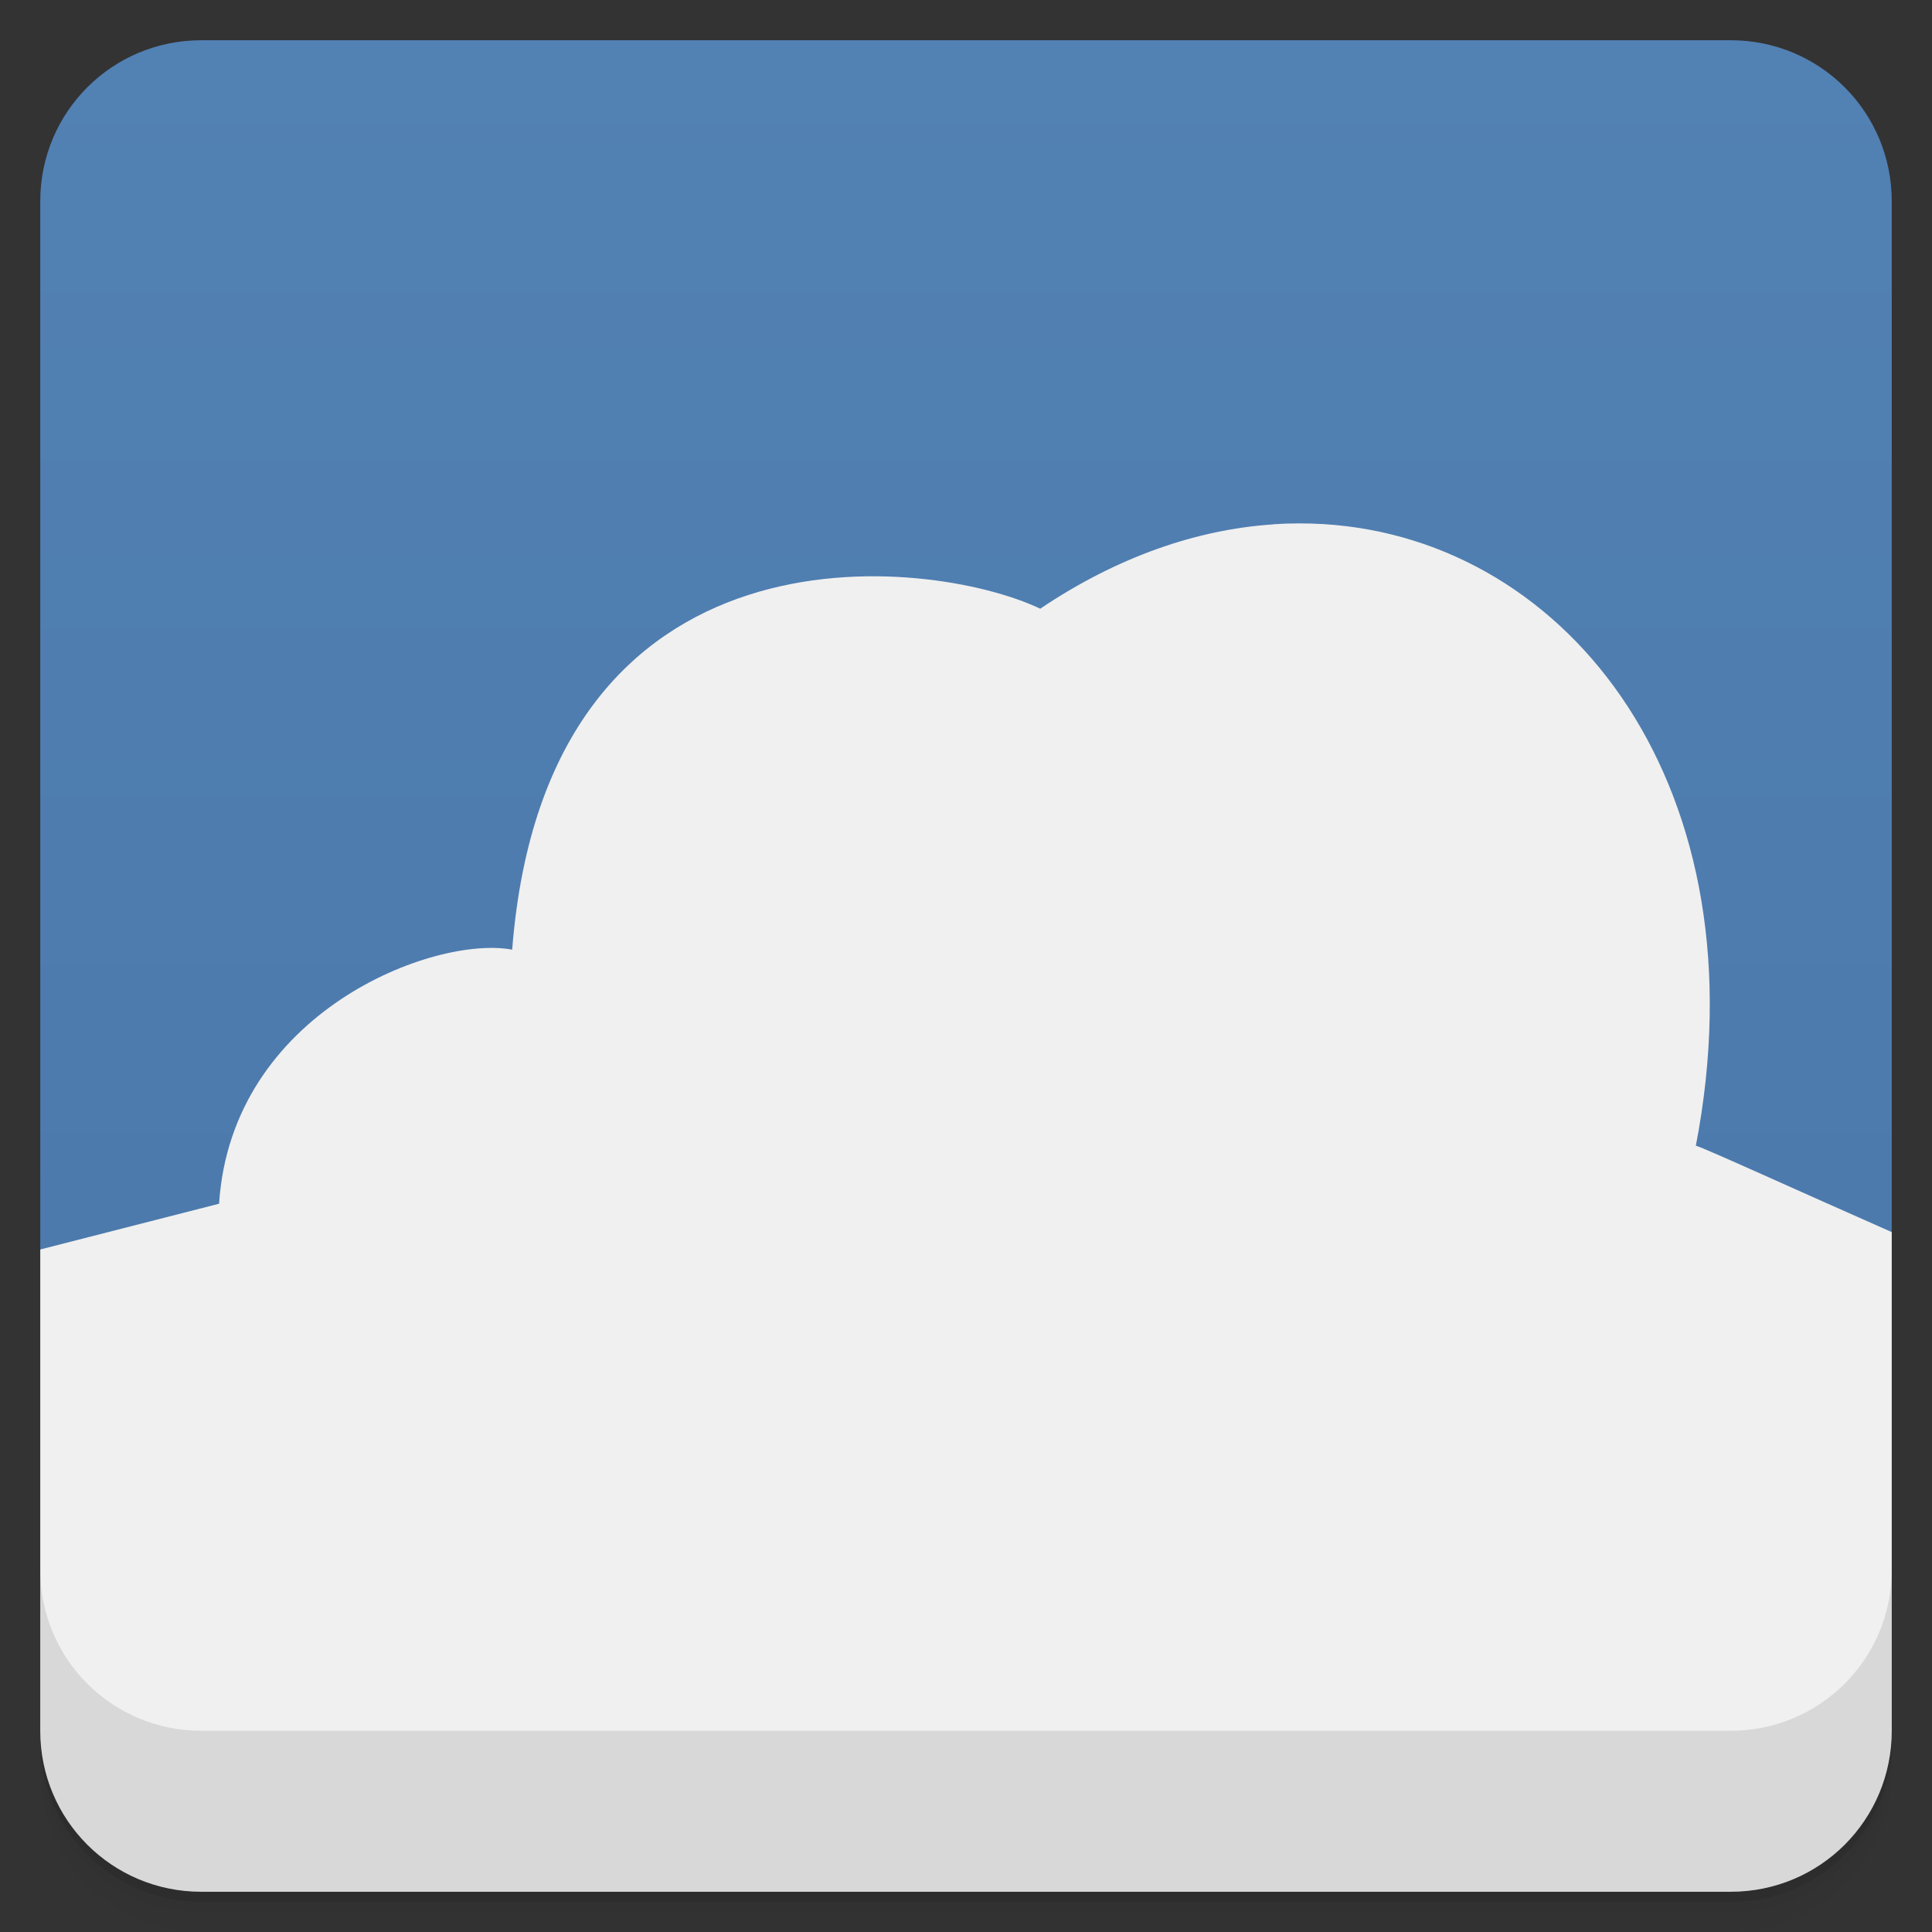 <svg width="48" height="48" version="1.1" viewBox="0 0 48 48" xmlns="http://www.w3.org/2000/svg">
 <rect x="0" y="0" width="48" height="48" fill="#333333" stroke="none"/>
 <defs>
  <linearGradient id="bg" x1="33" x2="33" y1="-22" y2="24" gradientTransform="rotate(180 16.5 12.5)" gradientUnits="userSpaceOnUse">
   <stop style="stop-color:#4976a9" offset="0"/>
   <stop style="stop-color:#5281b4" offset="1"/>
  </linearGradient>
 </defs>
 <path d="m1 43v0.25c0 2.216 1.784 4 4 4h38c2.216 0 4-1.784 4-4v-0.25c0 2.216-1.784 4-4 4h-38c-2.216 0-4-1.784-4-4zm0 0.5v0.5c0 2.216 1.784 4 4 4h38c2.216 0 4-1.784 4-4v-0.5c0 2.216-1.784 4-4 4h-38c-2.216 0-4-1.784-4-4z" style="opacity:.02"/>
 <path d="m1 43.25v0.25c0 2.216 1.784 4 4 4h38c2.216 0 4-1.784 4-4v-0.25c0 2.216-1.784 4-4 4h-38c-2.216 0-4-1.784-4-4z" style="opacity:.05"/>
 <path d="m1 43v0.25c0 2.216 1.784 4 4 4h38c2.216 0 4-1.784 4-4v-0.25c0 2.216-1.784 4-4 4h-38c-2.216 0-4-1.784-4-4z" style="opacity:.1"/>
 <path d="m5 1c-2.216 0-4 1.784-4 4v26.043l46-0.432v-25.611c0-2.216-1.784-4-4-4z" style="fill:url(#bg)"/>
 <path d="m32.879 13.021c-0.41-0.024-0.826-0.024-1.246 4e-3l-8e-3 4e-3c-1.883 0.125-3.859 0.801-5.781 2.094-2.711-1.293-12.266-2.436-13.119 8.471-1.941-0.363-6.974 1.546-7.282 6.312l-4.443 1.137v11.957c0 2.216 1.784 4 4 4h38c2.216 0 4-1.784 4-4v-12.389c-2.245-0.989-4.692-2.107-4.867-2.146 1.702-8.841-3.104-15.07-9.254-15.444z" style="fill:#f0f0f0"/>
 <g transform="translate(0,-1004.4)">
  <path d="m1 1043.4v4c0 2.216 1.784 4 4 4h38c2.216 0 4-1.784 4-4v-4c0 2.216-1.784 4-4 4h-38c-2.216 0-4-1.784-4-4z" style="opacity:.1"/>
 </g>
</svg>
